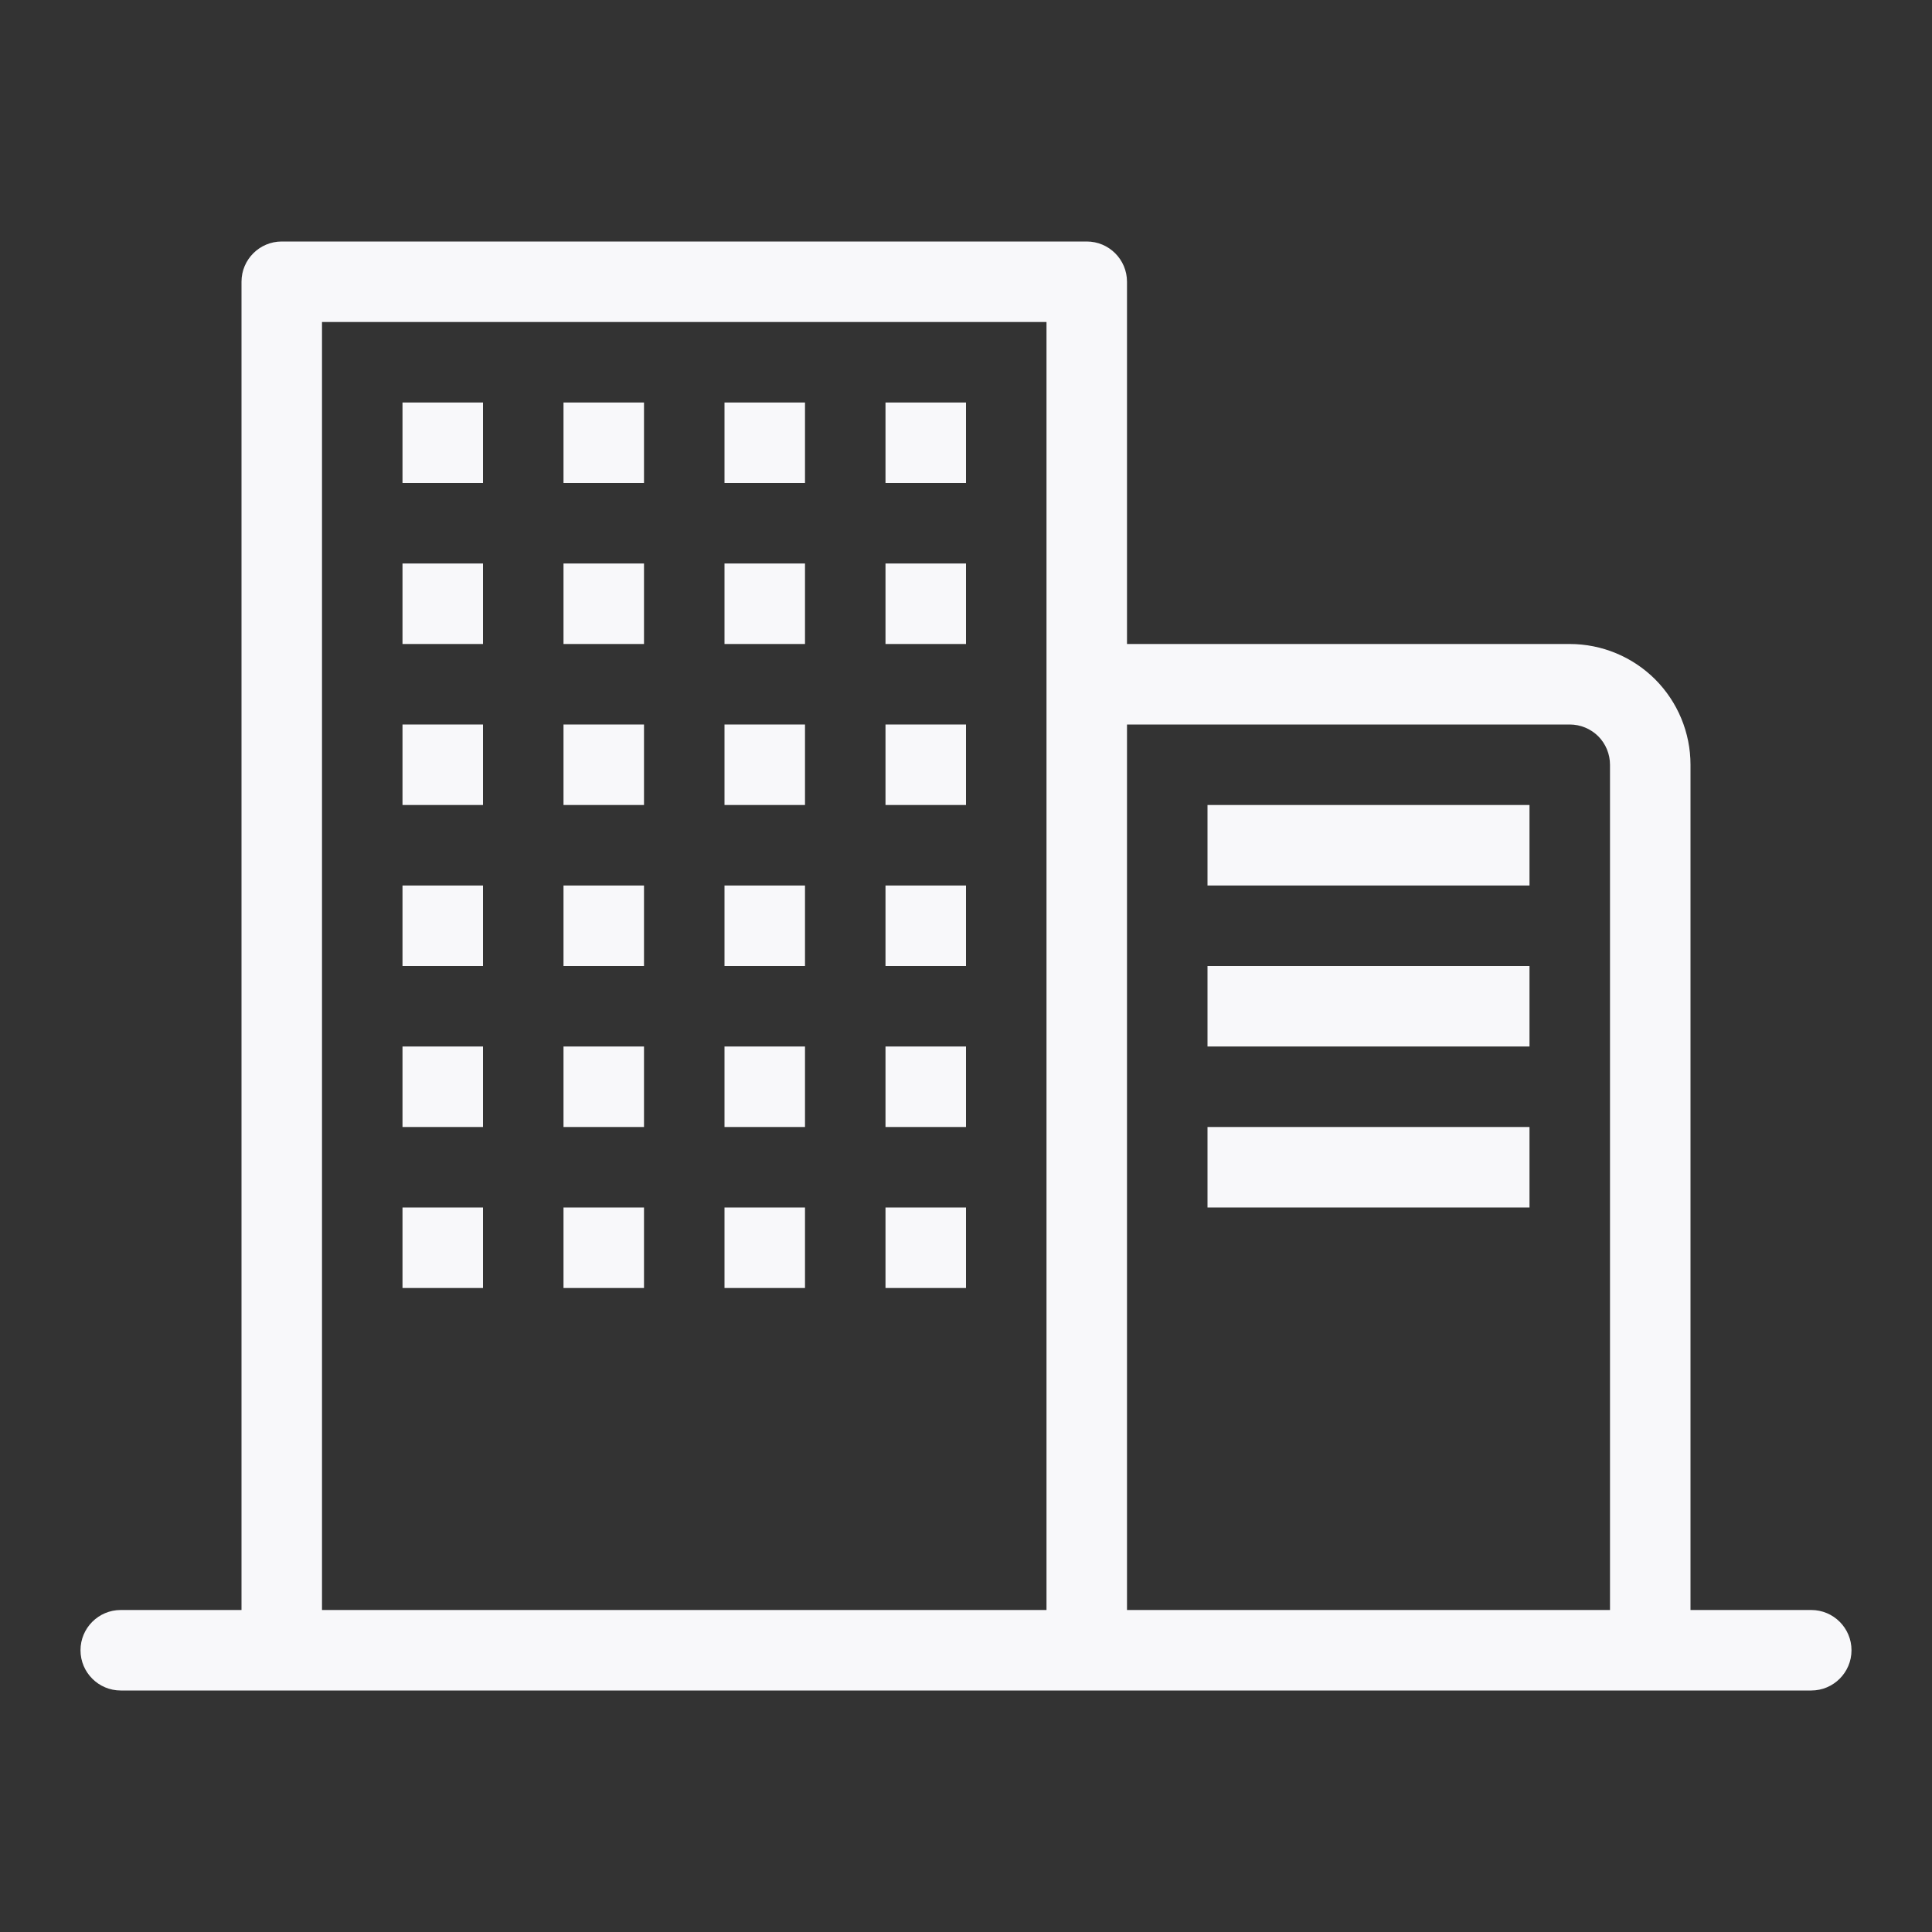 <svg width="24" height="24" viewBox="0 0 24 24" fill="none" xmlns="http://www.w3.org/2000/svg">
<rect x="0" y="0" width="24" height="24" fill="#333333" stroke="none"/>
<path d="M19 10H15V11H19V10Z" fill="#F8F8FA"/>
<path d="M15 12H19V13H15V12Z" fill="#F8F8FA"/>
<path d="M19 14H15V15H19V14Z" fill="#F8F8FA"/>
<path d="M6 5H5V6H6V5Z" fill="#F8F8FA"/>
<path d="M7 5H8V6H7V5Z" fill="#F8F8FA"/>
<path d="M10 5H9V6H10V5Z" fill="#F8F8FA"/>
<path d="M11 5H12V6H11V5Z" fill="#F8F8FA"/>
<path d="M6 7H5V8H6V7Z" fill="#F8F8FA"/>
<path d="M7 7H8V8H7V7Z" fill="#F8F8FA"/>
<path d="M10 7H9V8H10V7Z" fill="#F8F8FA"/>
<path d="M11 7H12V8H11V7Z" fill="#F8F8FA"/>
<path d="M6 9H5V10H6V9Z" fill="#F8F8FA"/>
<path d="M7 9H8V10H7V9Z" fill="#F8F8FA"/>
<path d="M10 9H9V10H10V9Z" fill="#F8F8FA"/>
<path d="M11 9H12V10H11V9Z" fill="#F8F8FA"/>
<path d="M6 11H5V12H6V11Z" fill="#F8F8FA"/>
<path d="M7 11H8V12H7V11Z" fill="#F8F8FA"/>
<path d="M10 11H9V12H10V11Z" fill="#F8F8FA"/>
<path d="M11 11H12V12H11V11Z" fill="#F8F8FA"/>
<path d="M6 13H5V14H6V13Z" fill="#F8F8FA"/>
<path d="M7 13H8V14H7V13Z" fill="#F8F8FA"/>
<path d="M10 13H9V14H10V13Z" fill="#F8F8FA"/>
<path d="M11 13H12V14H11V13Z" fill="#F8F8FA"/>
<path d="M6 15H5V16H6V15Z" fill="#F8F8FA"/>
<path d="M7 15H8V16H7V15Z" fill="#F8F8FA"/>
<path d="M10 15H9V16H10V15Z" fill="#F8F8FA"/>
<path d="M11 15H12V16H11V15Z" fill="#F8F8FA"/>
<path fill-rule="evenodd" clip-rule="evenodd" d="M3.5 3C3.224 3 3 3.224 3 3.5V20H1.5C1.224 20 1 20.224 1 20.5C1 20.776 1.224 21 1.5 21H22.5C22.776 21 23 20.776 23 20.5C23 20.224 22.776 20 22.5 20H21V9.5C21 9.102 20.842 8.721 20.561 8.439C20.279 8.158 19.898 8 19.5 8H14V3.5C14 3.224 13.776 3 13.5 3H3.5ZM19.854 9.146C19.947 9.24 20 9.367 20 9.5V20H14V9H19.5C19.633 9 19.76 9.053 19.854 9.146ZM13 20H4V4H13V20Z" fill="#F8F8FA"/>
</svg>
